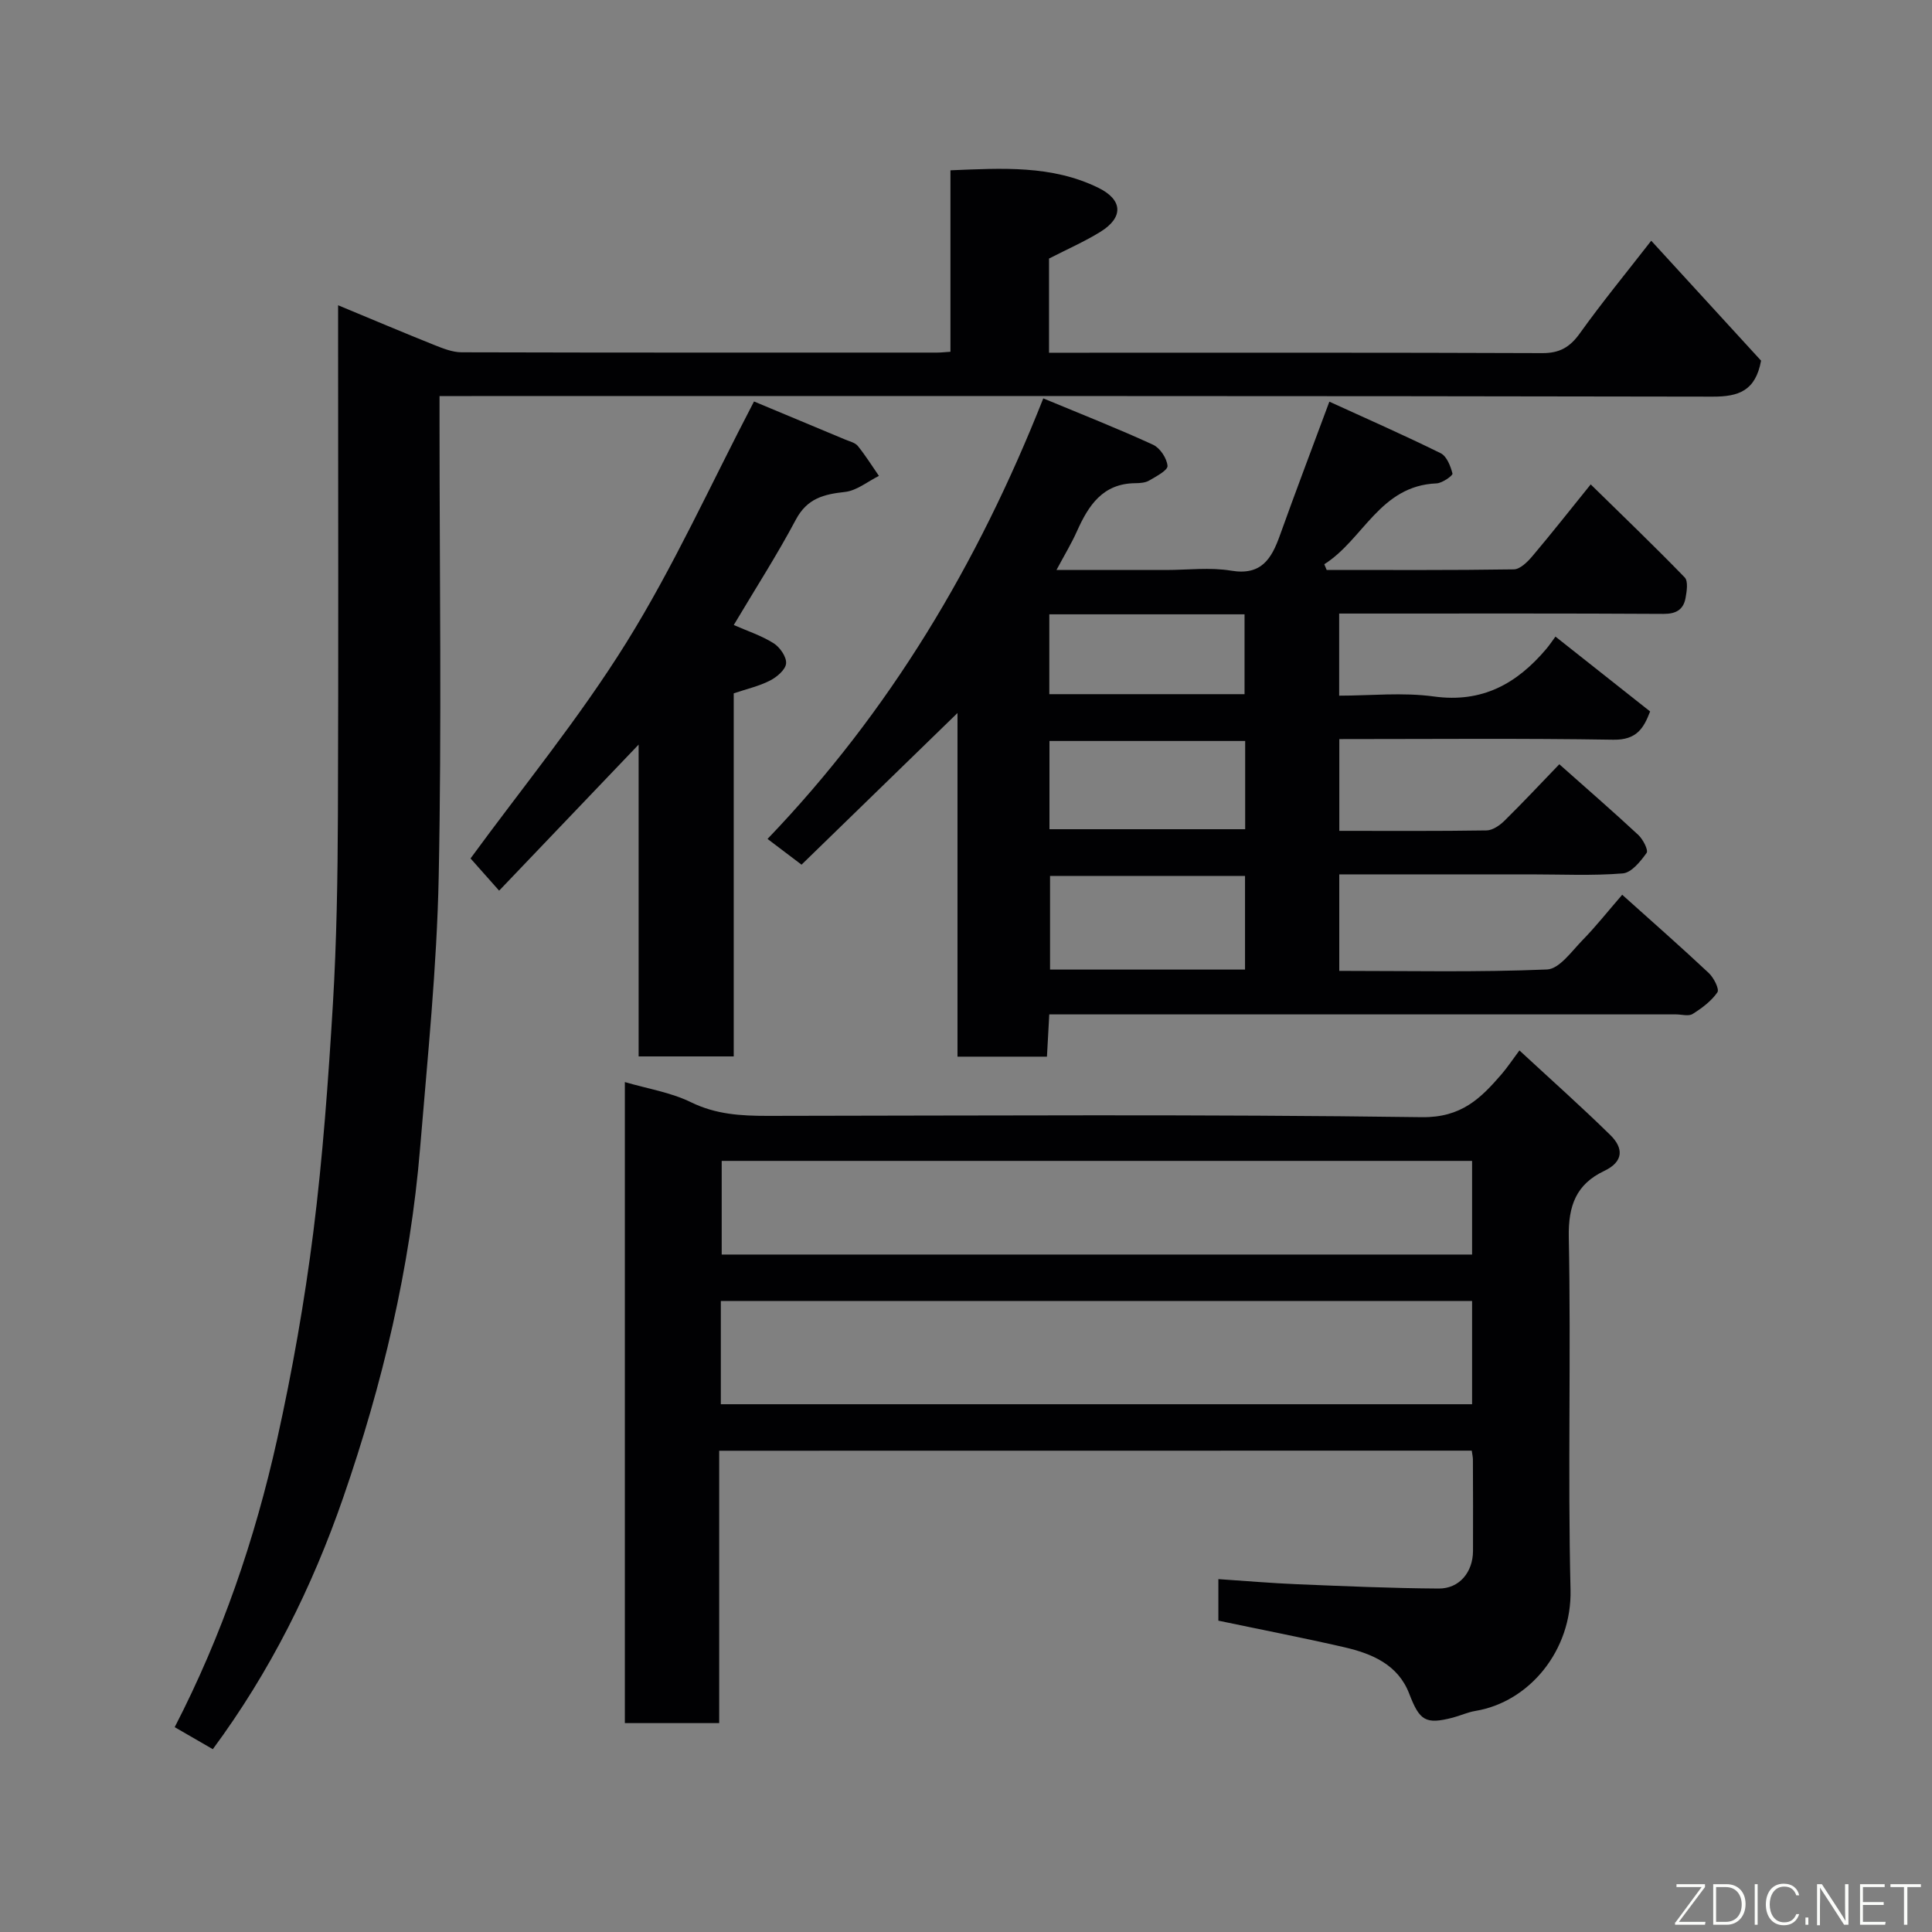 <svg enable-background="new 0 0 400 400" viewBox="0 0 400 400" xmlns="http://www.w3.org/2000/svg"><rect x="0" y="0" width="400" height="400" fill="#808080" stroke="none"/><path d="m216 82.48c8.16 3.39 15.54 6.29 22.73 9.6 1.44.66 2.86 2.8 2.99 4.37.08.92-2.33 2.18-3.78 3.03-.79.47-1.9.55-2.87.56-6.76.05-9.71 4.6-12.11 9.97-1.11 2.49-2.54 4.84-4.23 8h22.68c4.5 0 9.1-.59 13.48.14 6.27 1.05 8.36-2.46 10.09-7.28 3.17-8.86 6.52-17.66 10.25-27.71 7.59 3.47 15.4 6.9 23.04 10.67 1.26.62 2.06 2.67 2.45 4.22.1.4-2.11 1.98-3.3 2.03-11.72.47-15.15 11.64-23.24 16.74.16.39.33.78.49 1.18 12.92 0 25.83.08 38.75-.12 1.31-.02 2.85-1.55 3.85-2.74 3.9-4.61 7.63-9.36 12.07-14.85 6.61 6.48 13.16 12.76 19.46 19.26.75.78.43 2.88.17 4.29-.45 2.37-1.93 3.27-4.55 3.26-20.16-.12-40.33-.07-60.5-.07-2.13 0-4.26 0-6.66 0v17c6.47 0 13.16-.72 19.62.17 10 1.37 17.15-2.64 23.24-9.82.65-.77 1.21-1.61 1.92-2.58 6.72 5.32 12.98 10.26 19.6 15.5-1.32 3.41-2.73 5.93-7.62 5.85-18.8-.31-37.61-.13-56.73-.13v19c10.26 0 20.38.07 30.49-.09 1.25-.02 2.72-1.04 3.69-1.99 3.68-3.61 7.2-7.39 11.37-11.71 5.67 5.04 11.1 9.75 16.35 14.63.97.91 2.13 3.15 1.72 3.73-1.26 1.76-3.14 4.1-4.94 4.24-6.29.51-12.65.2-18.98.2-13.14 0-26.27 0-39.71 0v19.98c14.46 0 28.76.31 43.02-.29 2.55-.11 5.11-3.79 7.37-6.1 2.74-2.8 5.18-5.9 8.19-9.37 6.27 5.63 12.19 10.82 17.93 16.21 1.03.97 2.23 3.34 1.78 3.99-1.26 1.82-3.21 3.28-5.13 4.48-.84.53-2.28.09-3.44.09-41.33 0-82.66 0-123.99 0-1.8 0-3.61 0-5.77 0-.17 3.06-.32 5.79-.48 8.75-6.17 0-12.1 0-18.52 0 0-23.55 0-47.11 0-71.15-11.04 10.73-21.6 21-32.29 31.4-2.47-1.87-4.62-3.5-7.04-5.33 25.27-26.35 43.51-56.85 57.09-91.21zm41.77 98.87c-13.77 0-27.14 0-40.37 0v19.39h40.37c0-6.52 0-12.78 0-19.39zm.03-27.94c-13.92 0-27.29 0-40.52 0v18.27h40.52c0-6.25 0-12.17 0-18.27zm-40.55-26.22v16.53h40.42c0-5.66 0-11.04 0-16.53-13.59 0-26.83 0-40.42 0z" fill="#010103"/><path d="m148.9 300.36v56.39c-6.63 0-12.9 0-19.53 0 0-44.05 0-88.11 0-132.72 4.63 1.36 9.49 2.12 13.72 4.19 5.15 2.52 10.35 2.81 15.82 2.81 45.15-.05 90.31-.35 135.45.27 8.18.11 12.19-3.87 16.55-8.93 1.16-1.35 2.15-2.85 3.67-4.89 6.5 6.02 12.82 11.63 18.84 17.54 2.7 2.66 2.8 5.47-1.29 7.41-5.78 2.75-7.46 7.17-7.33 13.73.48 24.32-.23 48.66.36 72.97.31 12.56-8.53 23.26-19.7 25.1-1.58.26-3.09.97-4.65 1.38-5.71 1.49-6.91.61-9.05-4.96-2.3-5.99-7.68-8.28-13.41-9.6-8.57-1.97-17.2-3.64-26.1-5.51 0-2.57 0-5.32 0-8.6 5.58.37 10.95.84 16.33 1.06 9.76.4 19.53.83 29.29.89 4.29.03 7.08-3.41 7.1-7.76.03-6.33 0-12.66-.02-18.99 0-.48-.13-.97-.24-1.8-51.68.02-103.38.02-155.81.02zm155.88-31.01c-52.12 0-103.82 0-155.54 0v21.38h155.54c0-7.19 0-14.12 0-21.38zm0-29c-52.12 0-103.81 0-155.36 0v19.39h155.36c0-6.53 0-12.79 0-19.39z" fill="#010103"/><path d="m341.87 49.84c7.91 8.63 15.49 16.91 22.74 24.83-1.15 6.25-4.63 7.47-10.06 7.45-85.63-.17-171.27-.12-256.9-.12-1.98 0-3.96 0-6.65 0v5.53c0 31.32.46 62.65-.17 93.96-.38 18.75-2.31 37.47-3.85 56.18-2.05 24.83-7.79 48.89-15.93 72.41-6.44 18.59-15.12 36.01-26.99 52.07-2.61-1.51-5.13-2.96-7.89-4.56 9.79-18.98 16.62-38.95 21.21-59.6 3.14-14.16 5.67-28.5 7.49-42.89 1.97-15.65 3.1-31.42 4.05-47.17.78-13.07.99-26.19 1.04-39.29.13-32.97.04-65.96.04-98.95 0-1.81 0-3.61 0-6.49 7.13 2.96 13.53 5.67 19.97 8.25 1.79.71 3.72 1.48 5.59 1.49 32.82.09 65.64.06 98.46.06.8 0 1.61-.1 2.76-.17 0-12.47 0-24.74 0-37.57 10.66-.43 20.96-1.11 30.62 3.62 5.1 2.5 5.24 6.15.41 9.13-3.31 2.04-6.92 3.62-10.62 5.52v19.5h4.69c32.49 0 64.98-.05 97.46.08 3.57.01 5.69-1.23 7.73-4.07 4.59-6.41 9.58-12.49 14.8-19.2z" fill="#010103"/><path d="m156.11 83.12c6.03 2.52 12.46 5.19 18.89 7.89.9.38 2.04.63 2.6 1.32 1.59 1.96 2.93 4.12 4.37 6.2-2.33 1.16-4.59 3.05-7.02 3.32-4.4.48-7.85 1.34-10.18 5.74-3.89 7.32-8.39 14.31-12.85 21.81 2.78 1.23 5.71 2.18 8.24 3.77 1.31.82 2.71 2.84 2.59 4.19-.11 1.3-1.92 2.83-3.34 3.55-2.26 1.16-4.82 1.73-7.5 2.64v75.17c-6.58 0-12.85 0-19.69 0 0-21.23 0-42.58 0-64.56-9.97 10.44-19.35 20.26-28.88 30.24-2.99-3.37-4.73-5.33-5.92-6.67 10.62-14.54 22.49-28.98 32.28-44.72 9.77-15.7 17.43-32.69 26.41-49.89z" fill="#010103"/><g fill="#fbfcfa"><path d="m346.9 398 5.4-7.3h-5.2v-.6h5.9v.6l-5.4 7.2h5.5l-.1.6h-6.2v-.5z"/><path d="m354.7 390.1h2.8c2.3 0 3.9 1.6 3.9 4.1s-1.6 4.3-3.9 4.3h-2.8zm.6 7.8h2c2.2 0 3.3-1.6 3.3-3.6 0-1.8-1-3.6-3.3-3.6h-2z"/><path d="m363.9 390.1v8.4h-.6v-8.4h1.6z"/><path d="m372.5 396.3c-.4 1.3-1.4 2.3-3.2 2.3-2.4 0-3.7-1.9-3.7-4.3 0-2.3 1.2-4.3 3.7-4.3 1.8 0 2.9 1 3.2 2.4h-.6c-.4-1.1-1.1-1.8-2.5-1.8-2.1 0-3 1.9-3 3.7s.9 3.7 3 3.7c1.4 0 2.1-.7 2.5-1.7z"/><path d="m373.8 398.5v-1.5h.6v1.5z"/><path d="m376.2 398.5v-8.4h1c1.3 2 4.4 6.7 4.9 7.6-.1-1.2-.1-2.4-.1-3.8v-3.8h.7v8.4h-.9c-1.2-1.9-4.4-6.8-5-7.7.1 1.1 0 2.3 0 3.9v3.9h-.6z"/><path d="m390 394.4h-4.3v3.5h4.7l-.1.6h-5.2v-8.4h5.1v.6h-4.5v3.1h4.3z"/><path d="m394.2 390.7h-2.8v-.6h6.3v.6h-2.8v7.8h-.7z"/></g></svg>